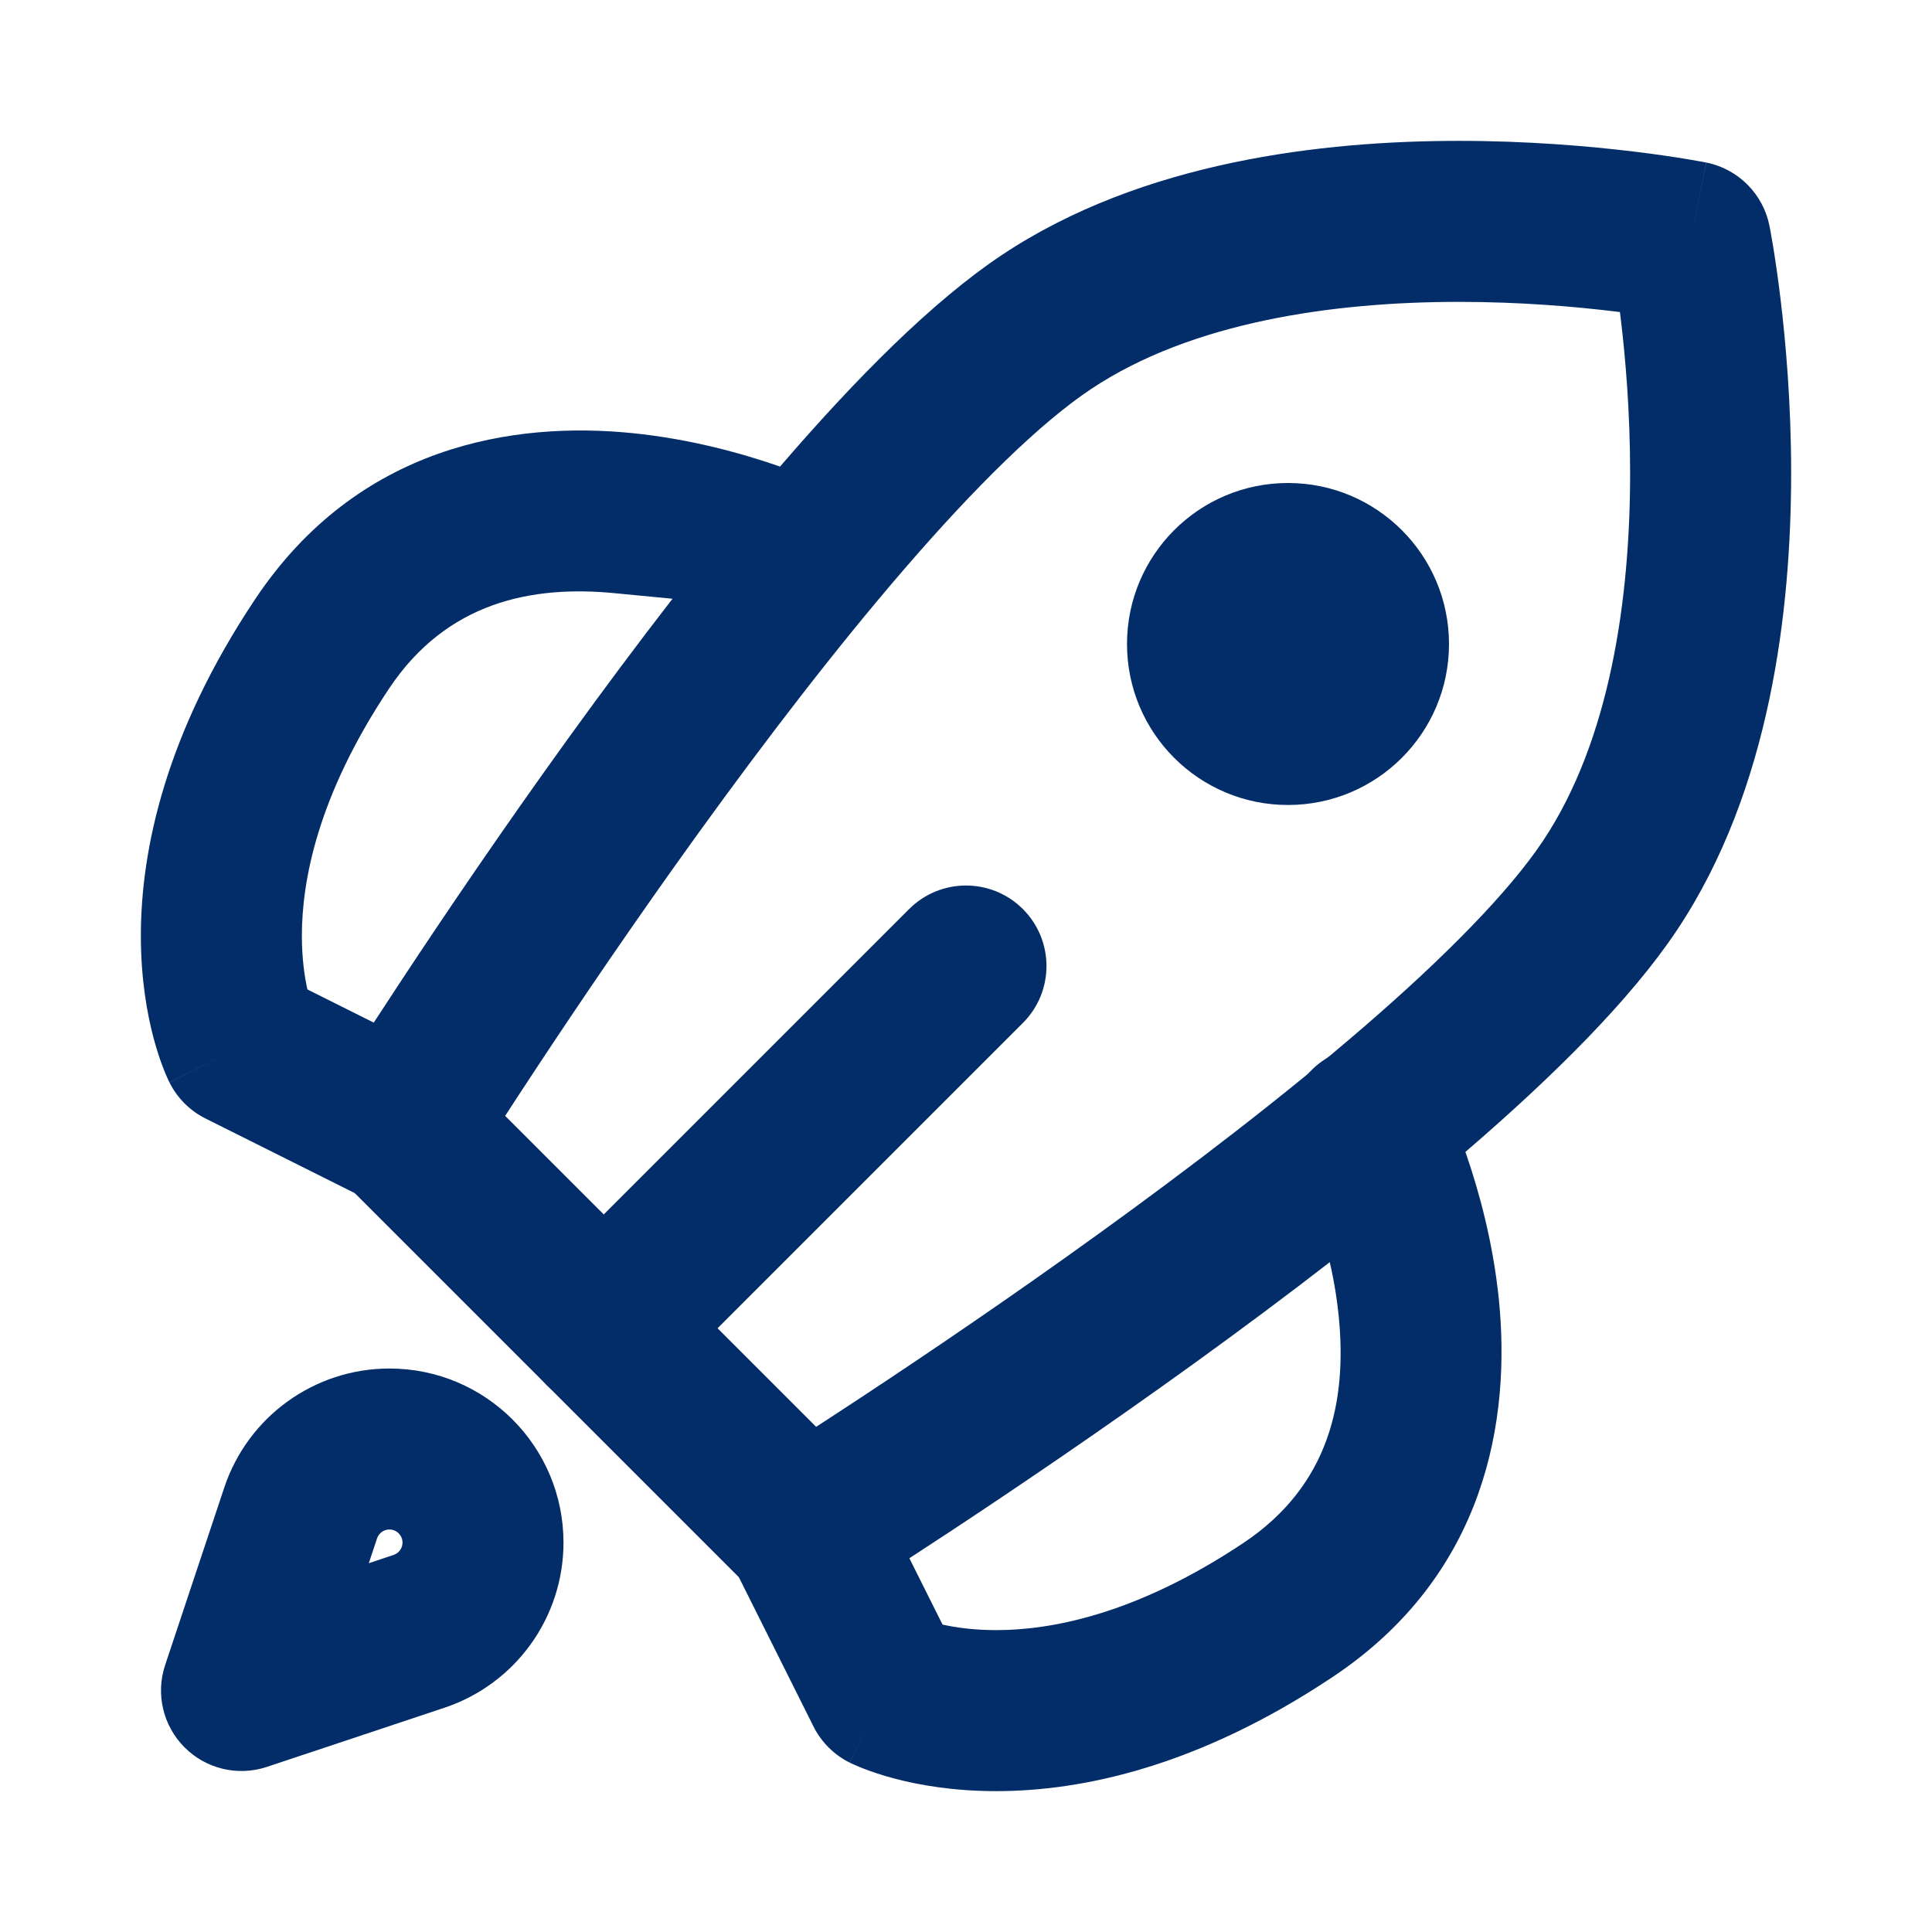 <svg width="44" height="44" viewBox="0 0 44 44" fill="none" xmlns="http://www.w3.org/2000/svg">
<path fill-rule="evenodd" clip-rule="evenodd" d="M33.229 6.875C30.36 6.875 27.142 7.331 24.85 8.859C23.691 9.631 22.22 11.078 20.609 12.943C19.024 14.778 17.397 16.909 15.924 18.948C14.453 20.984 13.151 22.91 12.215 24.328C11.946 24.735 11.708 25.099 11.505 25.413L18.587 32.495C18.9 32.292 19.265 32.054 19.672 31.785C21.09 30.849 23.016 29.547 25.052 28.076C27.091 26.603 29.221 24.976 31.057 23.391C32.922 21.78 34.368 20.309 35.141 19.15C36.669 16.858 37.125 13.64 37.125 10.771C37.125 9.372 37.017 8.13 36.909 7.239C36.904 7.194 36.898 7.15 36.893 7.107C36.85 7.102 36.806 7.096 36.761 7.091C35.87 6.983 34.628 6.875 33.229 6.875ZM38.5 5.5C40.298 5.14 40.298 5.141 40.298 5.141L40.299 5.146L40.3 5.154L40.306 5.181L40.323 5.274C40.337 5.353 40.357 5.465 40.381 5.607C40.427 5.891 40.489 6.297 40.549 6.798C40.67 7.797 40.792 9.19 40.792 10.771C40.792 13.86 40.331 17.975 38.192 21.183C37.132 22.774 35.37 24.511 33.453 26.166C31.508 27.847 29.284 29.542 27.198 31.049C25.109 32.557 23.139 33.89 21.692 34.845C20.968 35.323 20.374 35.707 19.959 35.972C19.752 36.105 19.59 36.208 19.479 36.279L19.351 36.359L19.318 36.38L19.306 36.387C19.306 36.387 19.305 36.388 18.333 34.833L19.306 36.387C18.582 36.84 17.641 36.733 17.037 36.13L7.87 26.963C7.267 26.359 7.16 25.419 7.612 24.695L9.167 25.667C7.612 24.695 7.612 24.695 7.612 24.695L7.62 24.682L7.641 24.649L7.721 24.521C7.792 24.41 7.895 24.248 8.027 24.041C8.293 23.626 8.677 23.032 9.155 22.308C10.11 20.861 11.443 18.891 12.951 16.802C14.458 14.716 16.153 12.492 17.834 10.546C19.489 8.63 21.226 6.868 22.816 5.808C26.025 3.669 30.14 3.208 33.229 3.208C34.809 3.208 36.203 3.33 37.202 3.451C37.703 3.511 38.109 3.573 38.393 3.619C38.535 3.643 38.647 3.662 38.726 3.677L38.819 3.694L38.846 3.699L38.854 3.701L38.857 3.702C38.858 3.702 38.86 3.702 38.5 5.5ZM38.5 5.5L38.86 3.702C39.585 3.847 40.153 4.416 40.298 5.141L38.5 5.5Z" fill="#032D69"/>
<path fill-rule="evenodd" clip-rule="evenodd" d="M25.667 14.667C25.667 12.642 27.308 11 29.333 11C31.358 11 33 12.642 33 14.667C33 16.692 31.358 18.333 29.333 18.333C27.308 18.333 25.667 16.692 25.667 14.667Z" fill="#032D69"/>
<path fill-rule="evenodd" clip-rule="evenodd" d="M14.026 13.512C12.107 13.32 10.173 13.712 8.859 15.684C7.22 18.142 6.875 20.082 6.875 21.312C6.875 21.83 6.936 22.242 7.001 22.534L9.987 24.027C10.892 24.48 11.259 25.581 10.806 26.487C10.354 27.392 9.252 27.759 8.347 27.306L4.68 25.473C4.325 25.296 4.038 25.008 3.86 24.653L5.5 23.833C3.86 24.653 3.859 24.651 3.859 24.651L3.858 24.649L3.855 24.643L3.85 24.632L3.837 24.606C3.828 24.586 3.817 24.563 3.805 24.535C3.781 24.481 3.751 24.411 3.719 24.327C3.653 24.158 3.575 23.93 3.499 23.647C3.348 23.08 3.208 22.29 3.208 21.312C3.208 19.335 3.78 16.691 5.808 13.65C8.16 10.121 11.726 9.597 14.391 9.863C15.72 9.996 16.896 10.325 17.73 10.614C18.151 10.759 18.494 10.898 18.737 11.003C18.859 11.056 18.956 11.1 19.026 11.133C19.061 11.149 19.09 11.162 19.111 11.173L19.137 11.186L19.147 11.19L19.15 11.192C19.15 11.192 17.32 12.11 16.5 13.75" fill="#032D69"/>
<path fill-rule="evenodd" clip-rule="evenodd" d="M30.347 24.027C31.252 23.574 32.354 23.941 32.806 24.847L31.167 25.667C32.806 24.847 32.806 24.846 32.806 24.847L32.81 24.853L32.814 24.863L32.827 24.889C32.837 24.91 32.851 24.939 32.867 24.974C32.9 25.044 32.945 25.142 32.997 25.263C33.102 25.506 33.24 25.849 33.386 26.27C33.675 27.104 34.004 28.28 34.137 29.609C34.403 32.274 33.879 35.84 30.35 38.192C27.309 40.22 24.665 40.792 22.688 40.792C21.71 40.792 20.92 40.652 20.353 40.501C20.07 40.425 19.842 40.347 19.673 40.281C19.589 40.249 19.519 40.219 19.465 40.195C19.437 40.183 19.414 40.172 19.394 40.163L19.368 40.15L19.357 40.145L19.351 40.142L19.349 40.141C19.348 40.14 19.347 40.14 20.167 38.5L19.347 40.14C18.992 39.962 18.704 39.675 18.527 39.32L16.694 35.653C16.241 34.748 16.608 33.646 17.513 33.194C18.419 32.741 19.52 33.108 19.973 34.014L21.466 36.999C21.758 37.064 22.17 37.125 22.688 37.125C23.918 37.125 25.858 36.78 28.316 35.141C30.288 33.827 30.68 31.893 30.488 29.974C30.392 29.012 30.148 28.125 29.921 27.47C29.809 27.145 29.704 26.887 29.63 26.715C29.593 26.629 29.564 26.565 29.546 26.526L29.527 26.487C29.075 25.581 29.442 24.48 30.347 24.027Z" fill="#032D69"/>
<path fill-rule="evenodd" clip-rule="evenodd" d="M23.296 20.704C24.012 21.42 24.012 22.581 23.296 23.296L15.046 31.546C14.33 32.262 13.17 32.262 12.454 31.546C11.738 30.831 11.738 29.67 12.454 28.954L20.704 20.704C21.42 19.988 22.58 19.988 23.296 20.704Z" fill="#032D69"/>
<path fill-rule="evenodd" clip-rule="evenodd" d="M8.869 34.833C8.741 34.833 8.627 34.915 8.587 35.037L8.399 35.601L8.963 35.413C9.085 35.373 9.167 35.259 9.167 35.131C9.167 34.967 9.033 34.833 8.869 34.833ZM5.108 33.877C5.648 32.259 7.163 31.167 8.869 31.167C11.059 31.167 12.833 32.942 12.833 35.131C12.833 36.837 11.742 38.352 10.123 38.892L6.08 40.239C5.421 40.459 4.695 40.288 4.204 39.796C3.713 39.305 3.541 38.579 3.761 37.92L5.108 33.877Z" fill="#032D69"/>
</svg>
